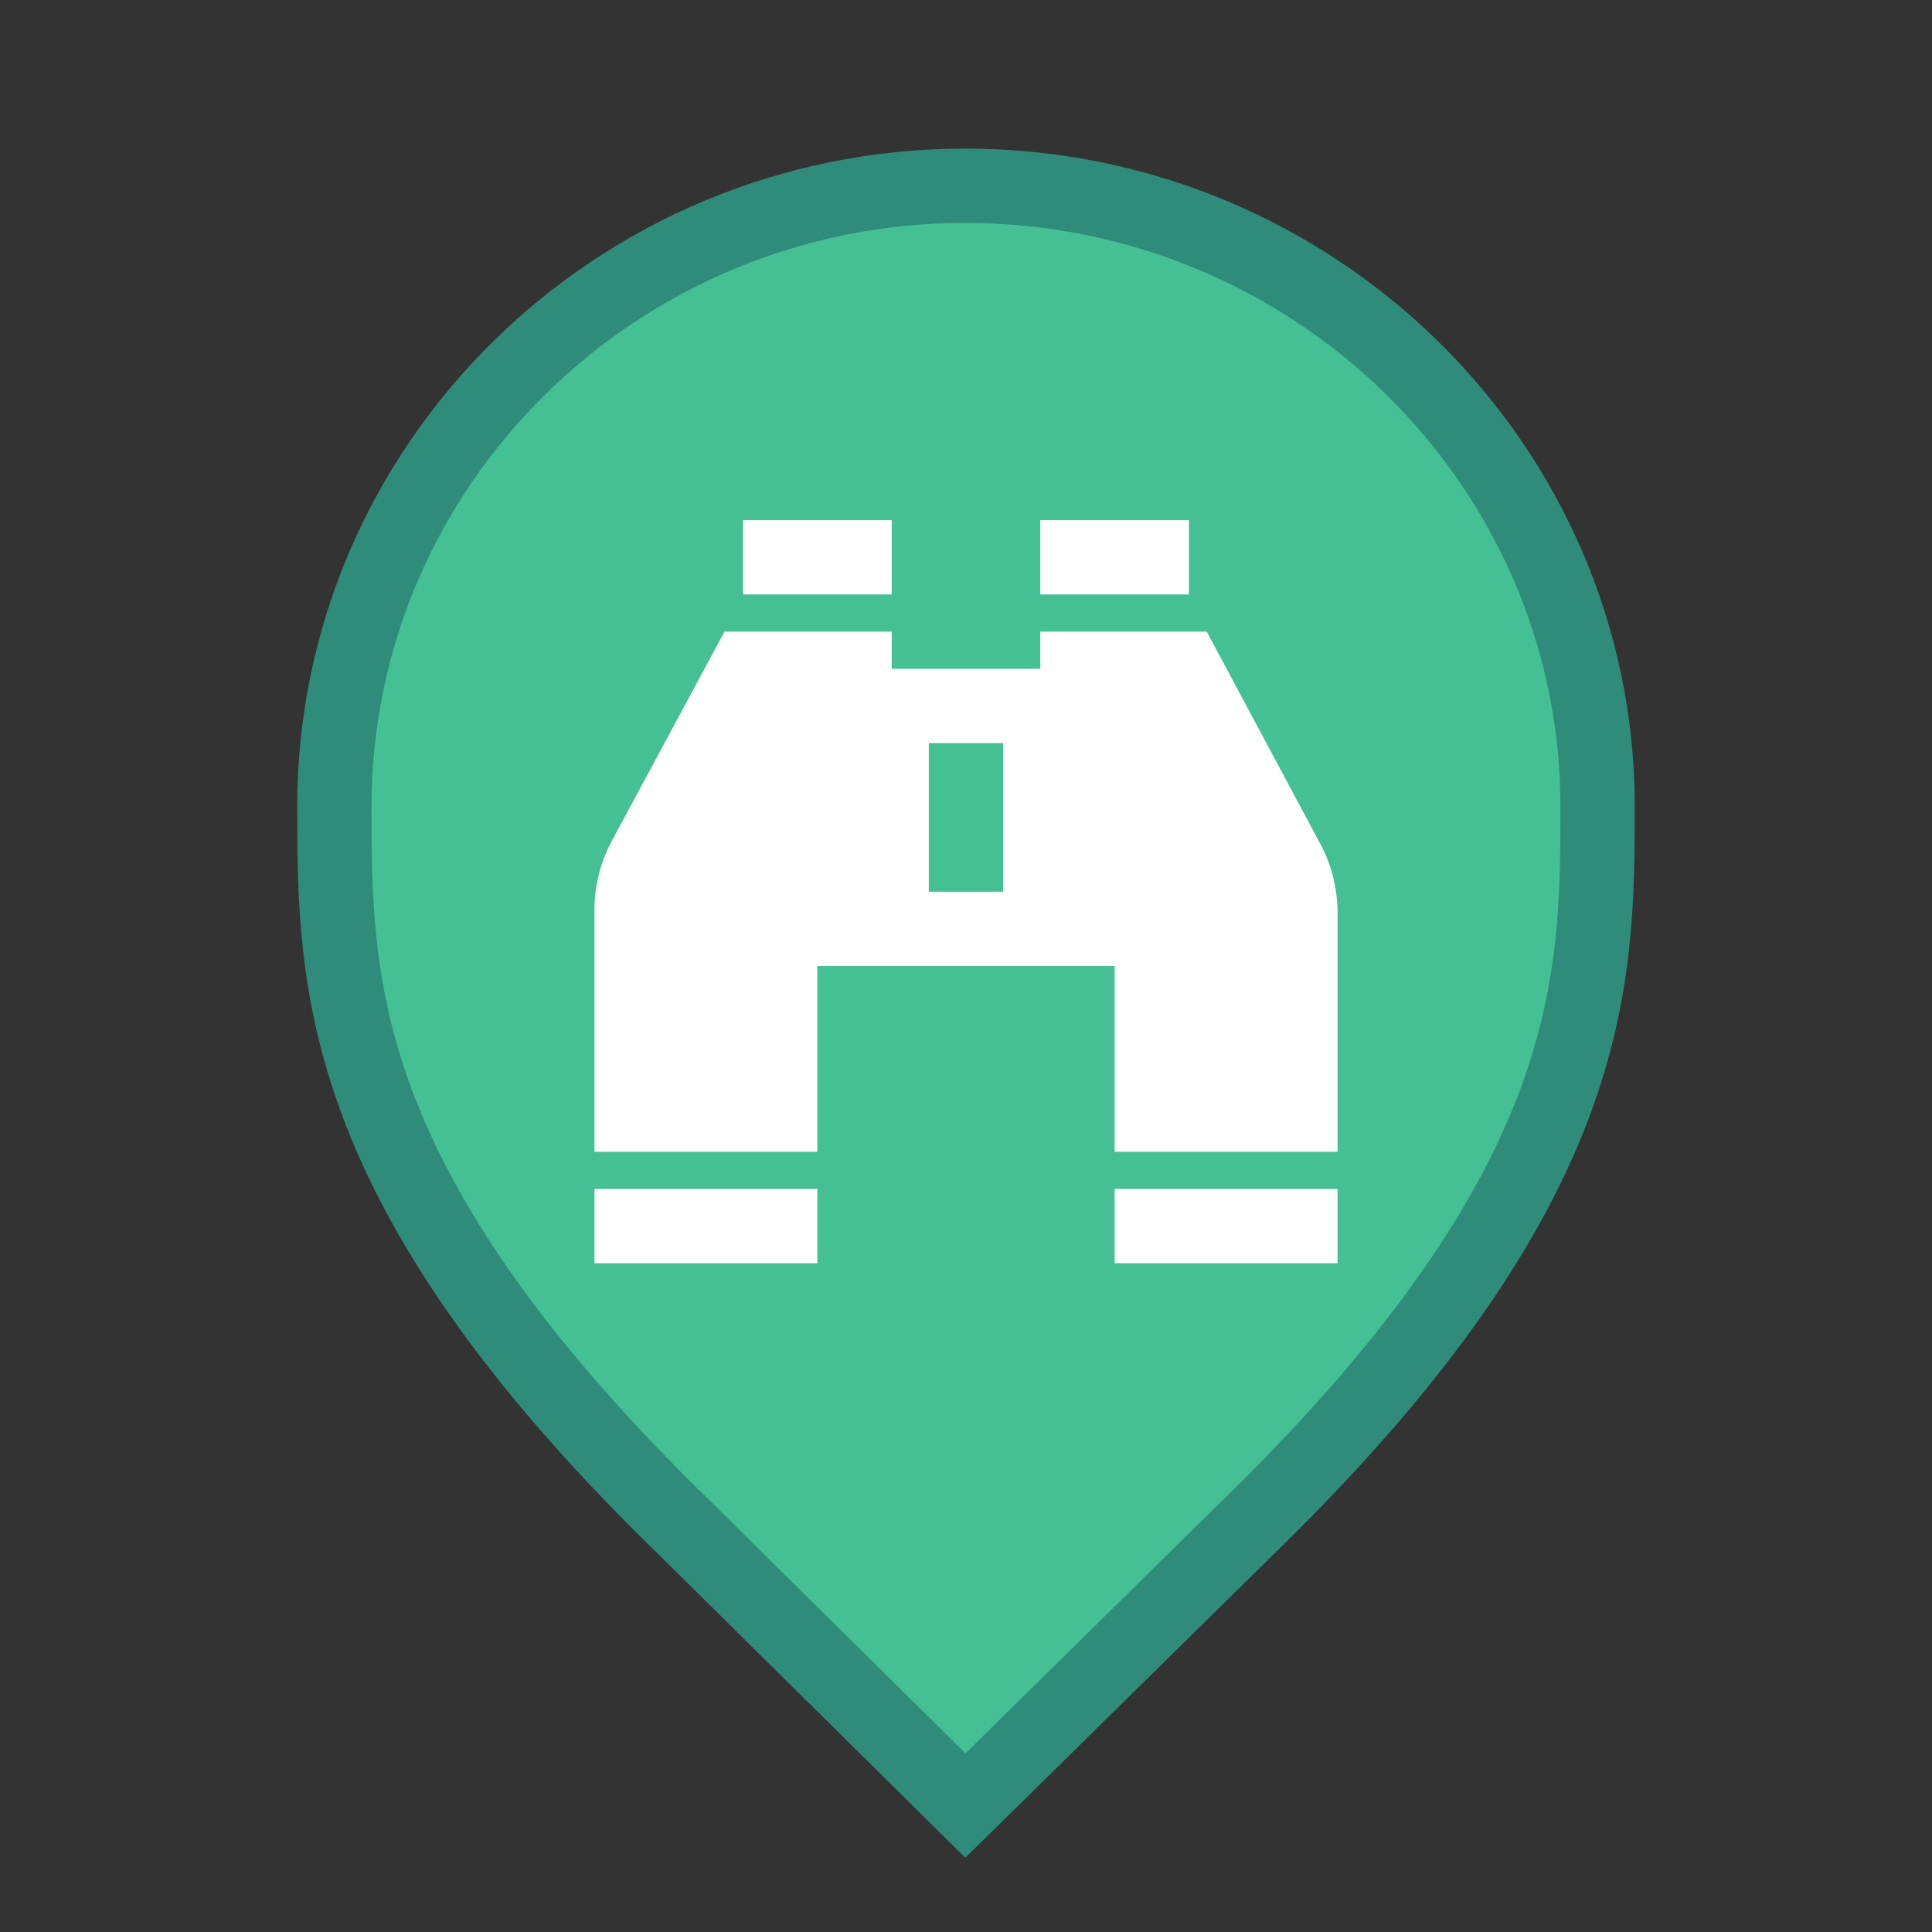 <svg width="26" height="26" viewBox="0 0 26 26" fill="none" xmlns="http://www.w3.org/2000/svg">
<rect x="0" y="0" width="26" height="26" fill="#333333" stroke="none"/>
<g id="default / nature-overlook">
<g id="POI-base">
<g id="Category_Master">
<g id="Baseshape_Pin">
<path id="shape" d="M9.129 20.479L9.127 20.478C6.79 18.19 5.645 16.366 5.077 14.846C4.51 13.328 4.5 12.073 4.5 10.857C4.5 6.249 8.305 2.5 12.991 2.5C17.679 2.5 21.5 6.25 21.5 10.857C21.5 12.073 21.49 13.328 20.923 14.846C20.355 16.366 19.21 18.19 16.873 20.478L16.872 20.479L12.992 24.298L9.129 20.479Z" fill="#45BF94" stroke="#308C7A"/>
</g>
</g>
<g id="Icon_Master">
<g id="nature-overlook">
<path id="Vector" d="M12 8H10V7H12V8ZM8 17H11V16H8V17ZM15 17H18V16H15V17ZM16 7H14V8H16V7ZM18 12.255V15.5H15V13H11V15.5H8V12.255C7.999 11.923 8.081 11.596 8.24 11.305L9.75 8.5H12V9H14V8.5H16.24L17.74 11.305C17.906 11.595 17.995 11.921 18 12.255ZM13.5 10H12.5V12H13.5V10Z" fill="white"/>
</g>
</g>
</g>
</g>
</svg>
